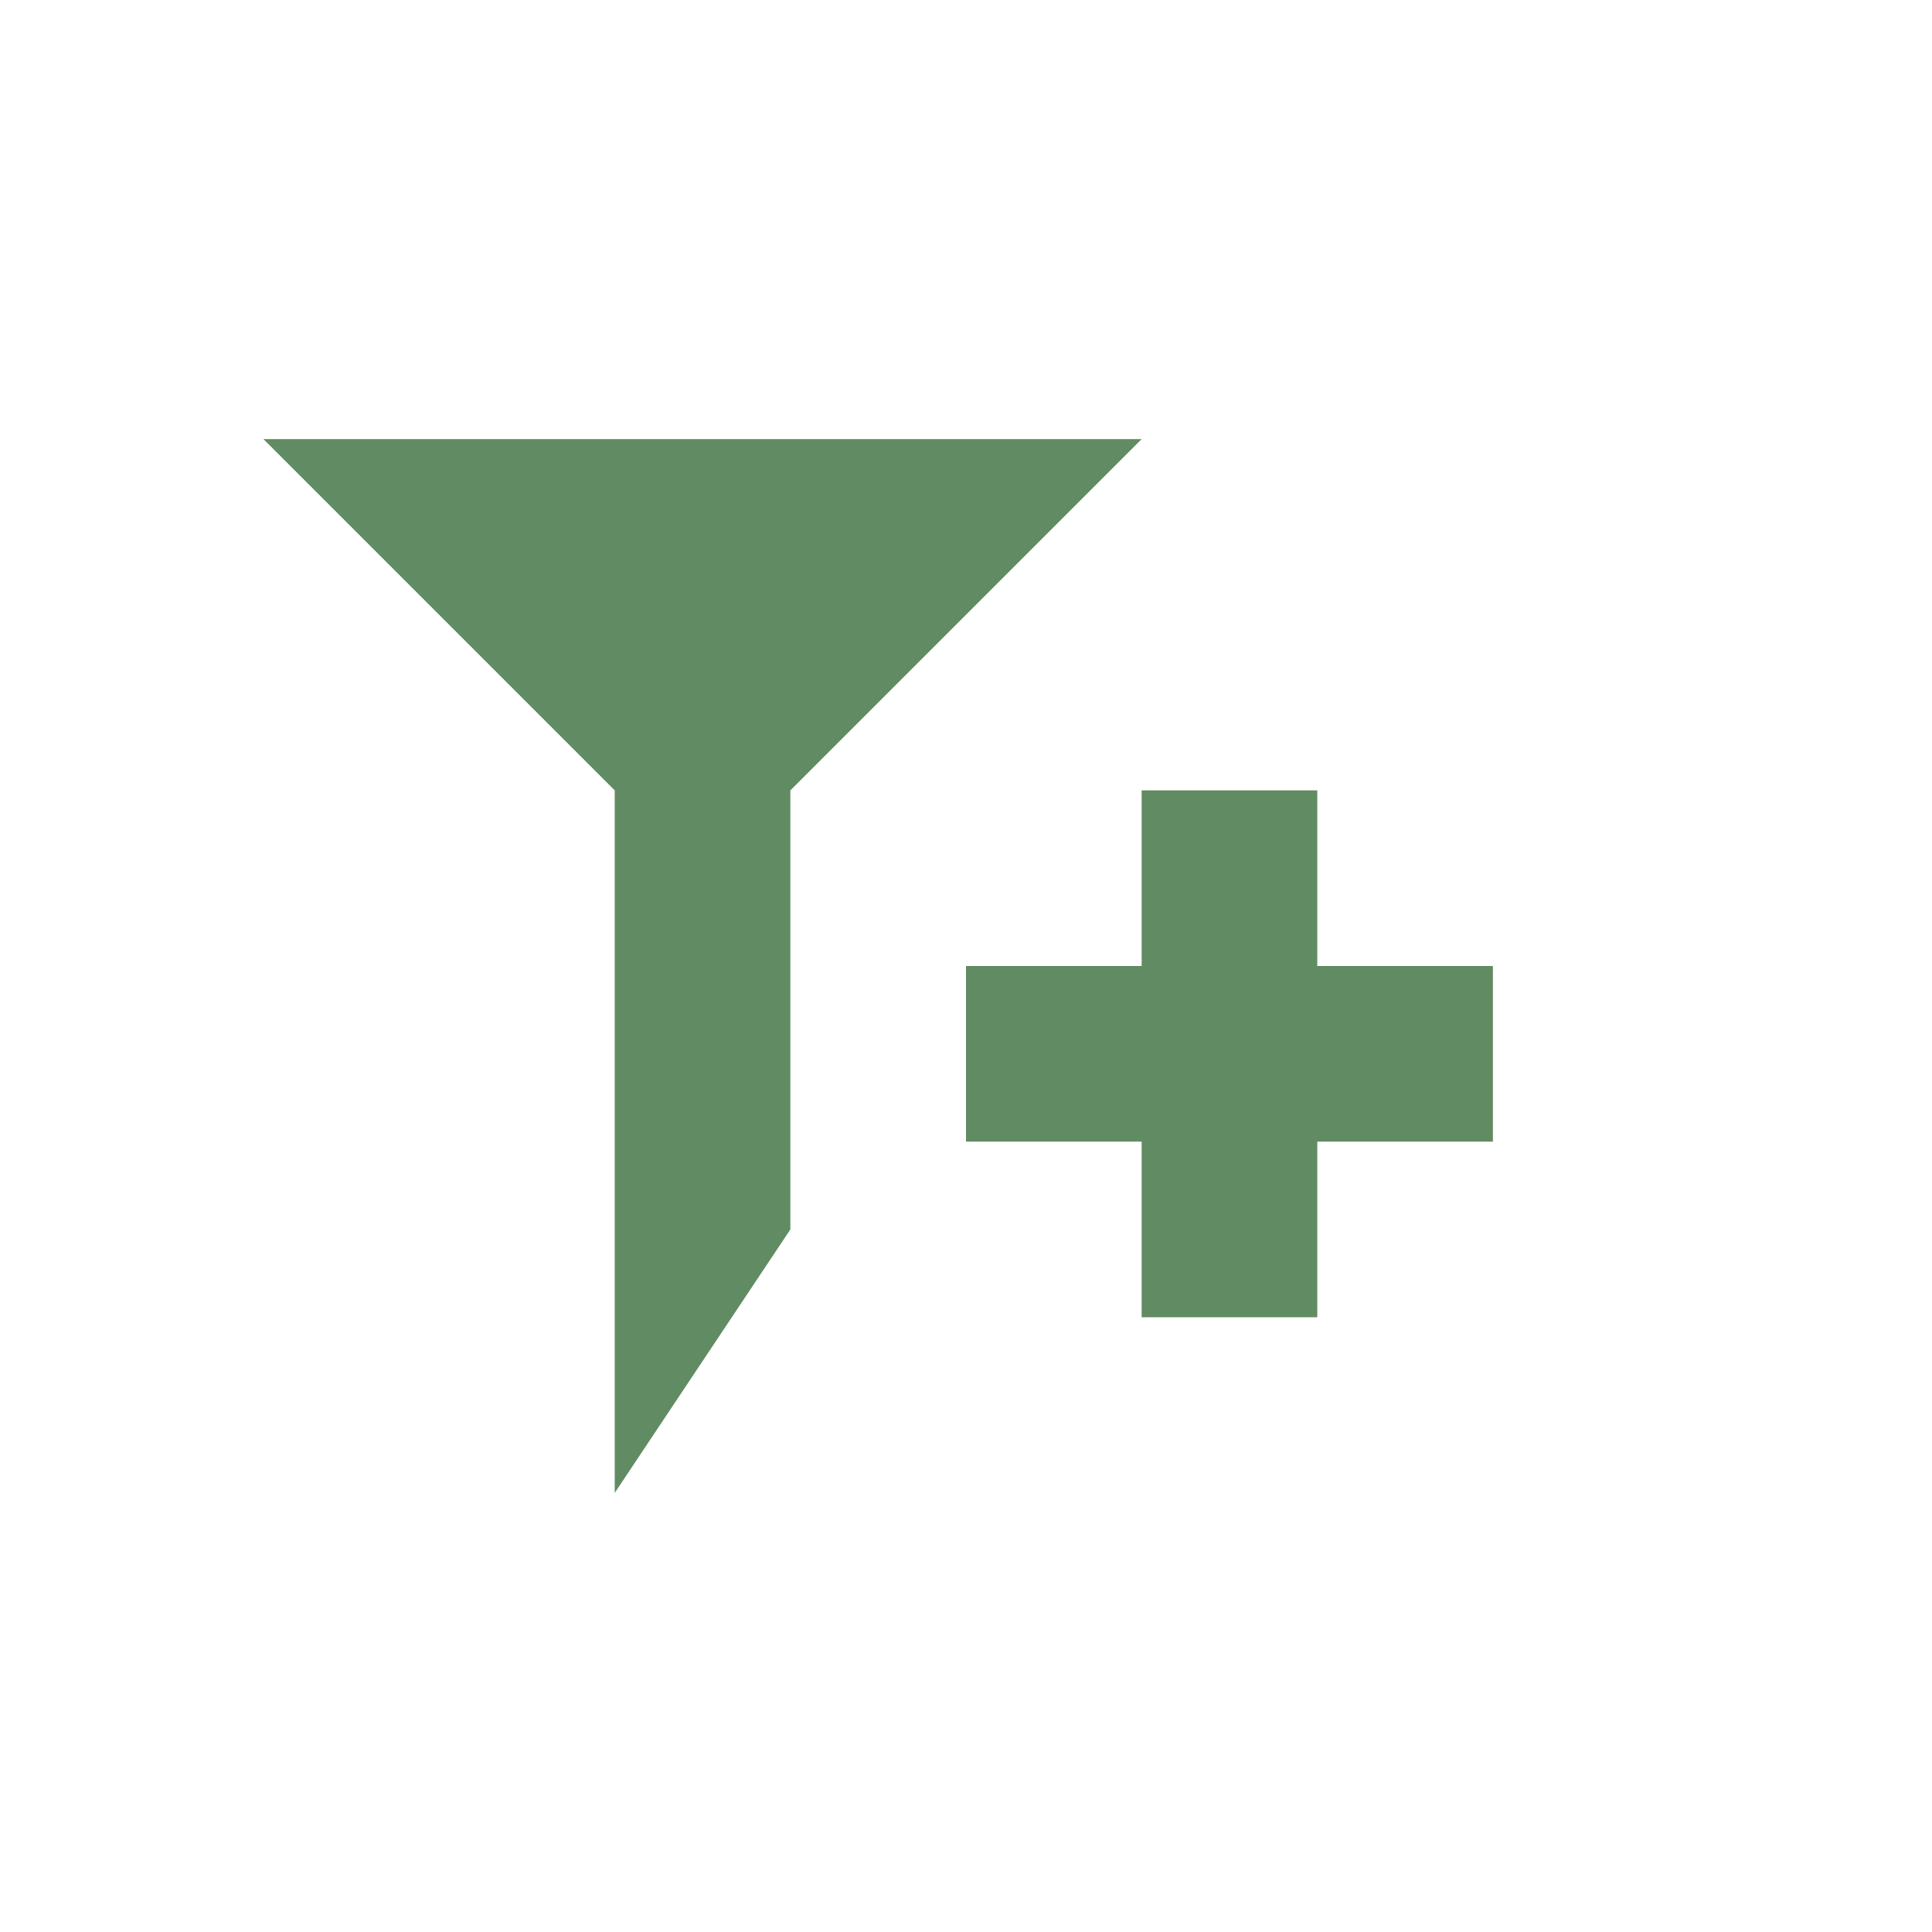 <svg xmlns="http://www.w3.org/2000/svg" width="22" height="22" version="1.1">
 <defs>
  <style id="current-color-scheme" type="text/css">
   .ColorScheme-Text { color:#618b62; } .ColorScheme-Highlight { color:#4285f4; }
  </style>
 </defs>
 <g transform="translate(3,3)">
  <path style="fill:currentColor" class="ColorScheme-Text" d="M 0,2 4,6 V 14 L 6,11 V 6 L 10,2 Z M 10,6 V 8 H 8 V 10 H 10 V 12 H 12 V 10 H 14 V 8 H 12 V 6 Z"/>
 </g>
</svg>
